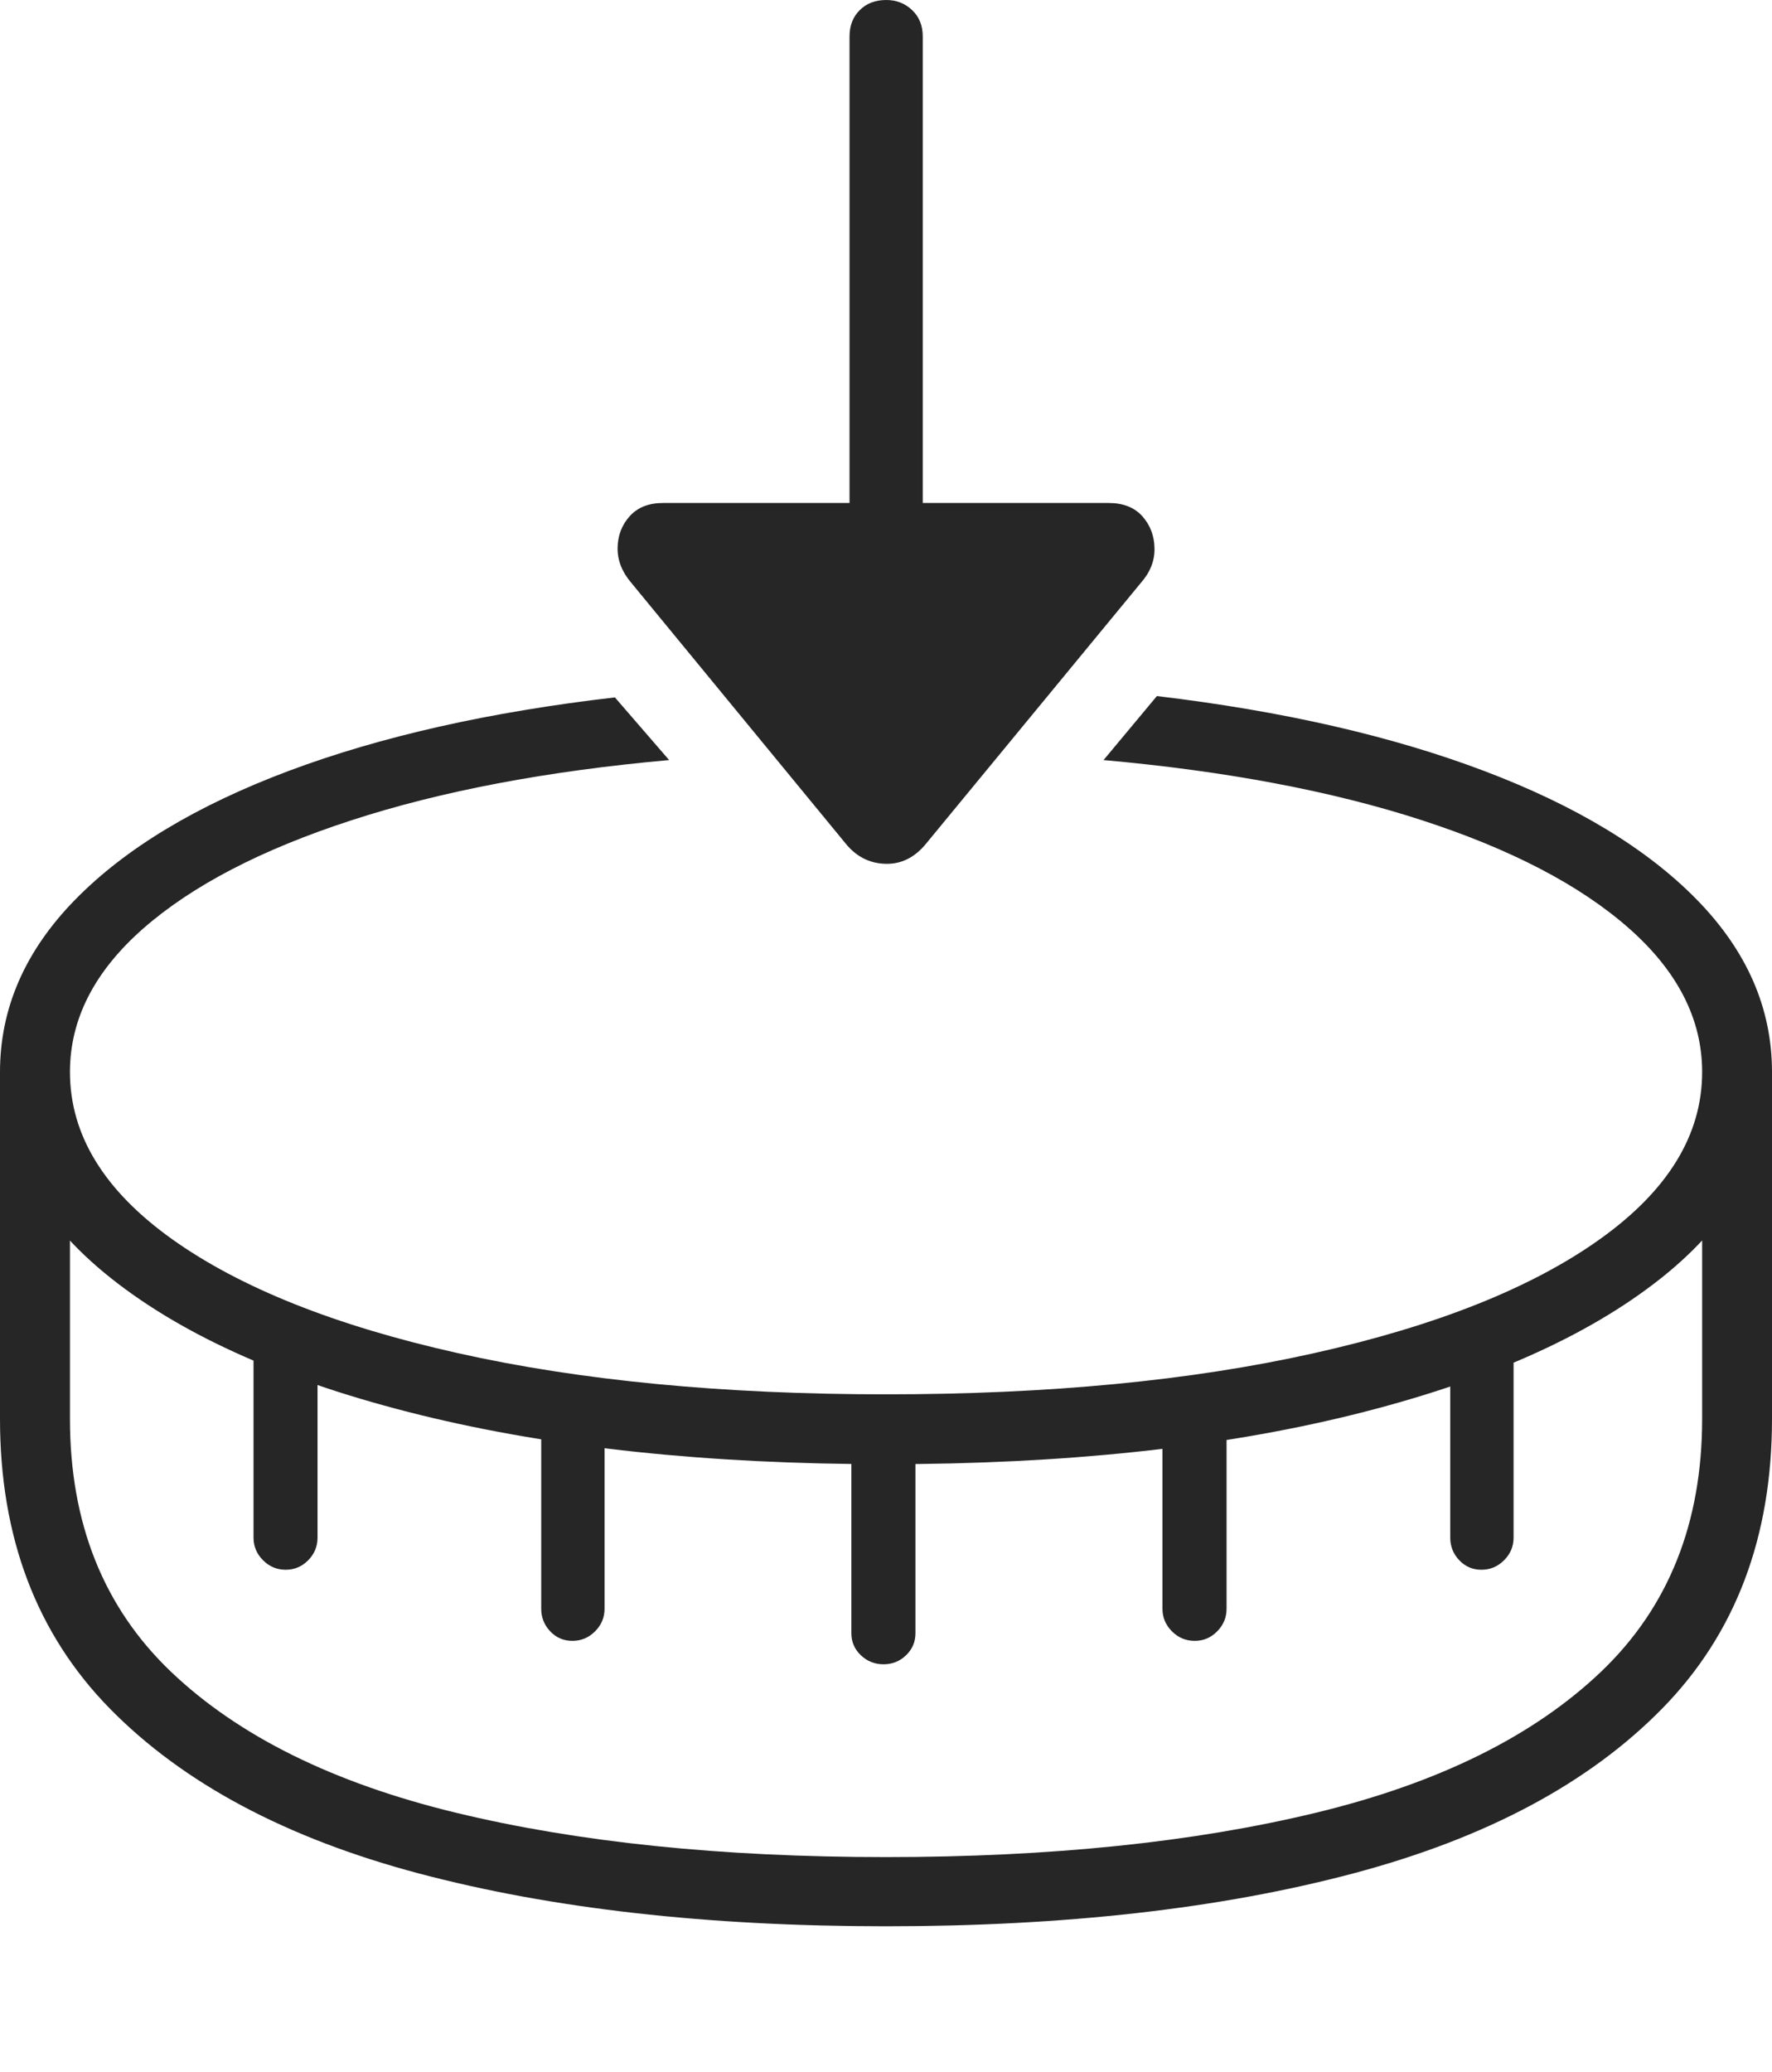 <?xml version="1.0" encoding="UTF-8"?>
<!--Generator: Apple Native CoreSVG 175-->
<!DOCTYPE svg
PUBLIC "-//W3C//DTD SVG 1.1//EN"
       "http://www.w3.org/Graphics/SVG/1.1/DTD/svg11.dtd">
<svg version="1.1" xmlns="http://www.w3.org/2000/svg" xmlns:xlink="http://www.w3.org/1999/xlink" width="18.466" height="21.59">
 <g>
  <rect height="21.59" opacity="0" width="18.466" x="0" y="0"/>
  <path d="M9.233 20.072Q12.028 20.072 14.103 19.521Q16.178 18.97 17.322 17.803Q18.466 16.636 18.466 14.785L18.466 11.17L17.738 11.17L17.738 14.785Q17.738 16.415 16.684 17.42Q15.63 18.425 13.717 18.888Q11.804 19.351 9.233 19.351Q6.659 19.351 4.748 18.888Q2.836 18.425 1.782 17.42Q0.729 16.415 0.729 14.785L0.729 11.17L0 11.17L0 14.785Q0 16.636 1.144 17.803Q2.289 18.97 4.363 19.521Q6.438 20.072 9.233 20.072ZM3.309 16.022L3.309 13.963L2.642 13.963L2.642 16.022Q2.642 16.159 2.741 16.258Q2.84 16.357 2.977 16.357Q3.114 16.357 3.212 16.258Q3.309 16.159 3.309 16.022ZM6.3 16.763L6.3 14.705L5.64 14.705L5.64 16.763Q5.64 16.9 5.734 16.999Q5.828 17.098 5.965 17.098Q6.102 17.098 6.201 16.999Q6.3 16.9 6.3 16.763ZM9.54 17.017L9.54 14.959L8.872 14.959L8.872 17.017Q8.872 17.154 8.971 17.248Q9.07 17.342 9.207 17.342Q9.345 17.342 9.442 17.248Q9.54 17.154 9.54 17.017ZM12.782 16.763L12.782 14.705L12.114 14.705L12.114 16.763Q12.114 16.9 12.213 16.999Q12.312 17.098 12.45 17.098Q12.587 17.098 12.684 16.999Q12.782 16.9 12.782 16.763ZM15.773 16.022L15.773 13.963L15.113 13.963L15.113 16.022Q15.113 16.159 15.207 16.258Q15.301 16.357 15.438 16.357Q15.575 16.357 15.674 16.258Q15.773 16.159 15.773 16.022ZM9.653 8.788L11.891 6.071Q12.035 5.907 12.031 5.713Q12.028 5.518 11.904 5.379Q11.78 5.241 11.552 5.241L9.616 5.241L9.616 0.38Q9.616 0.211 9.506 0.106Q9.395 0 9.236 0Q9.064 0 8.959 0.106Q8.853 0.211 8.853 0.38L8.853 5.241L6.911 5.241Q6.687 5.241 6.563 5.378Q6.439 5.515 6.436 5.708Q6.433 5.902 6.577 6.071L8.811 8.788Q8.976 8.993 9.225 9.001Q9.474 9.009 9.653 8.788ZM17.738 11.17Q17.738 12.152 16.673 12.912Q15.609 13.672 13.694 14.1Q11.78 14.529 9.233 14.529Q6.687 14.529 4.772 14.1Q2.858 13.672 1.793 12.912Q0.729 12.152 0.729 11.17Q0.729 10.345 1.494 9.674Q2.259 9.004 3.661 8.548Q5.063 8.091 6.973 7.92L6.408 7.267Q4.446 7.494 3.006 8.034Q1.566 8.575 0.783 9.375Q0 10.175 0 11.17Q0 12.399 1.154 13.317Q2.309 14.235 4.387 14.746Q6.464 15.257 9.233 15.257Q12.002 15.257 14.08 14.746Q16.157 14.235 17.312 13.317Q18.466 12.399 18.466 11.17Q18.466 10.175 17.683 9.375Q16.9 8.575 15.46 8.031Q14.02 7.487 12.056 7.253L11.5 7.92Q13.411 8.091 14.809 8.544Q16.207 8.997 16.973 9.671Q17.738 10.345 17.738 11.17Z" fill="rgba(0,0,0,0.85)"/>
 </g>
</svg>
